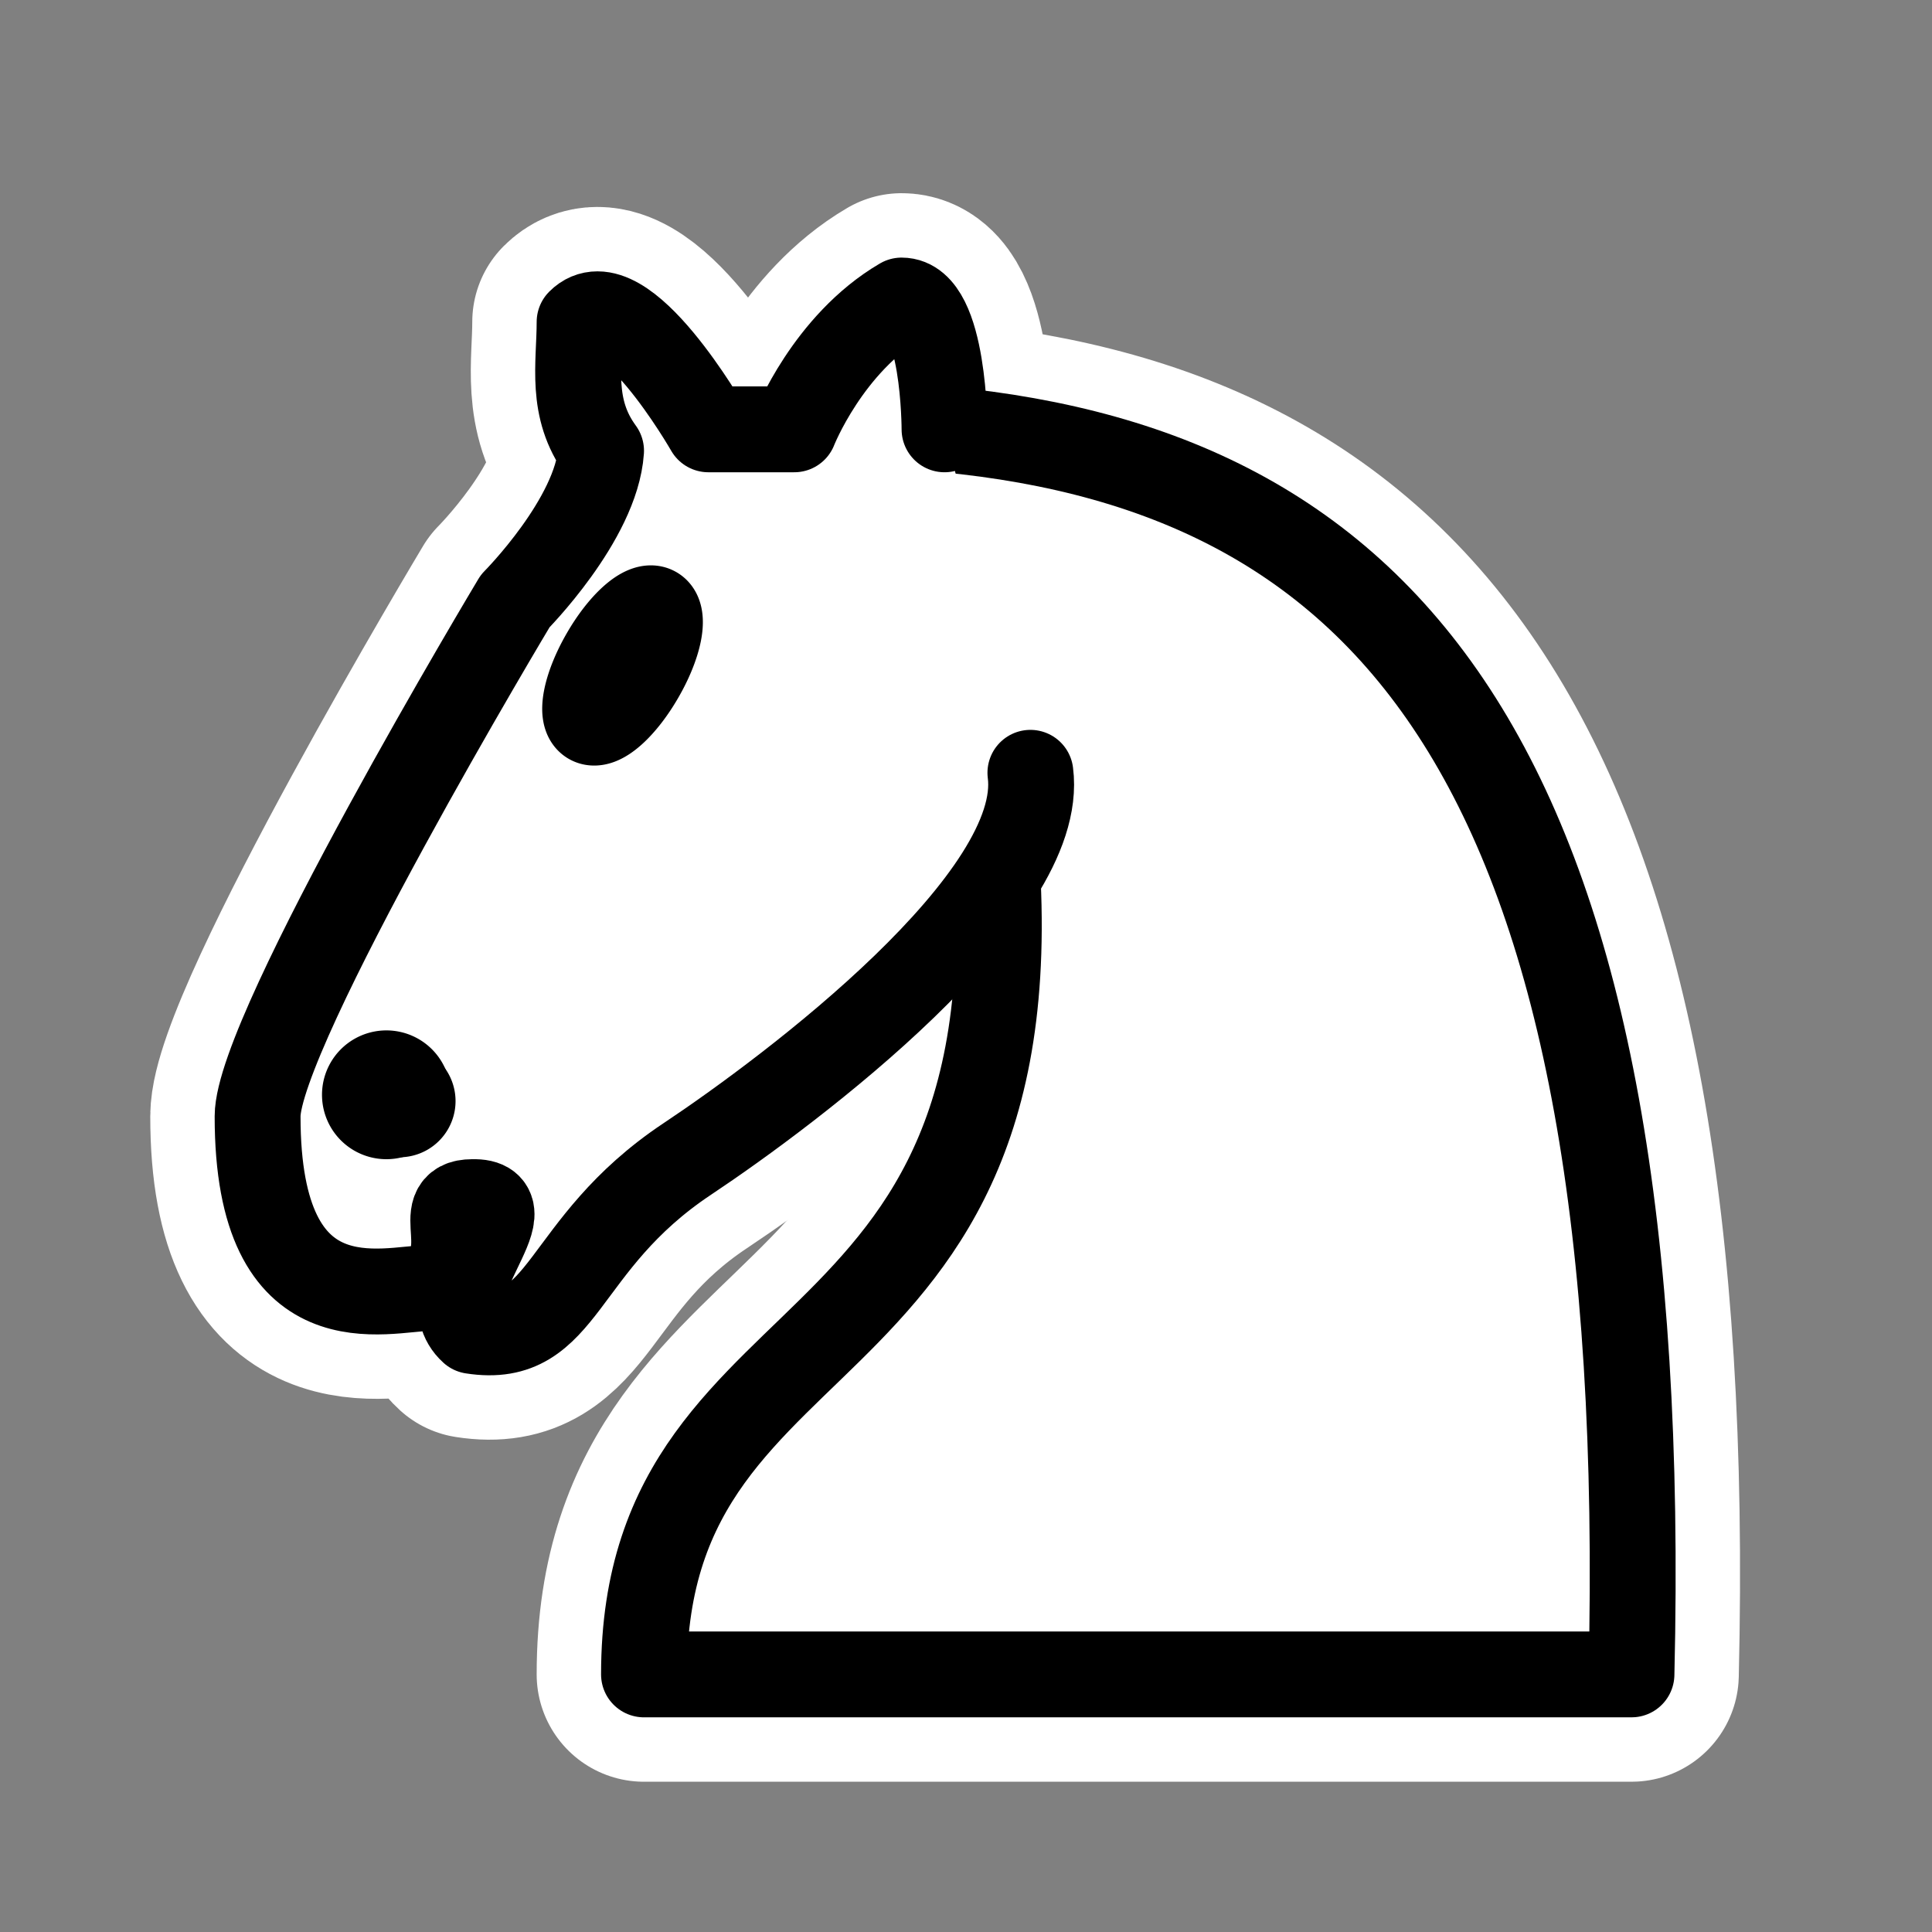 <?xml version="1.0" encoding="UTF-8" standalone="no"?>
<svg
   xmlns:dc="http://purl.org/dc/elements/1.1/"
   xmlns:cc="http://creativecommons.org/ns#"
   xmlns:rdf="http://www.w3.org/1999/02/22-rdf-syntax-ns#"
   xmlns:svg="http://www.w3.org/2000/svg"
   xmlns="http://www.w3.org/2000/svg"
   xmlns:sodipodi="http://sodipodi.sourceforge.net/DTD/sodipodi-0.dtd"
   xmlns:inkscape="http://www.inkscape.org/namespaces/inkscape"
   width="45"
   height="45"
   id="svg9588"
   version="1.1"
   inkscape:version="0.48.5 r10040"
   sodipodi:docname="wn.svg">
  <rect width="100%" height="100%" fill="#808080" stroke="none"/>
  <defs
     id="defs9600" />
  <sodipodi:namedview
     pagecolor="#ffffff"
     bordercolor="#666666"
     borderopacity="1"
     objecttolerance="10"
     gridtolerance="10"
     guidetolerance="10"
     inkscape:pageopacity="0"
     inkscape:pageshadow="2"
     inkscape:window-width="1057"
     inkscape:window-height="906"
     id="namedview9598"
     showgrid="false"
     inkscape:zoom="14.833529"
     inkscape:cx="11.360646"
     inkscape:cy="22.335884"
     inkscape:window-x="0"
     inkscape:window-y="0"
     inkscape:window-maximized="0"
     inkscape:current-layer="svg9588" />
  <g
     id="g10159"
     style="stroke-width:5;stroke-miterlimit:4;stroke-dasharray:none;fill:#ffffff;stroke:#ffffff">
    <g
       id="g9590-1"
       style="fill:#ffffff;stroke:#ffffff;stroke-width:5;stroke-linecap:round;stroke-linejoin:round;stroke-miterlimit:4;stroke-dasharray:none">
      <path
         id="path9592-0"
         d="m 22,10 c 10.5,1 16.5,8 16,29 H 15 c 0,-9 10,-6.5 8,-21"
         inkscape:connector-curvature="0"
         style="fill:#ffffff;stroke:#ffffff;stroke-width:5;stroke-miterlimit:4;stroke-dasharray:none" />
      <path
         id="path9594-8"
         d="m 24,18 c 0.38,2.91 -5.55,7.37 -8,9 -3,2 -2.82,4.34 -5,4 -1.042,-0.94 1.41,-3.04 0,-3 -1,0 0.19,1.23 -1,2 -1,0 -4.003,1 -4,-4 0,-2 6,-12 6,-12 0,0 1.89,-1.9 2,-3.5 -0.73,-0.994 -0.5,-2 -0.5,-3 1,-1 3,2.5 3,2.5 h 2 c 0,0 0.78,-1.992 2.5,-3 1,0 1,3 1,3"
         inkscape:connector-curvature="0"
         style="fill:#ffffff;stroke:#ffffff;stroke-width:5;stroke-miterlimit:4;stroke-dasharray:none" />
      <path
         id="path9596-3"
         d="M 9.5,25.5"
         inkscape:connector-curvature="0"
         style="fill:#ffffff;stroke:#ffffff;stroke-width:5;stroke-miterlimit:4;stroke-dasharray:none" />
    </g>
  </g>
  <g
     fill="none"
     fill-rule="evenodd"
     stroke="#000"
     stroke-width="1.5"
     stroke-linecap="round"
     stroke-linejoin="round"
     id="g9590"
     style="stroke-width:2;stroke-miterlimit:4;stroke-dasharray:none">
    <path
       d="M22 10c10.5 1 16.5 8 16 29H15c0-9 10-6.5 8-21"
       fill="#fff"
       id="path9592"
       style="stroke-width:2;stroke-miterlimit:4;stroke-dasharray:none" />
    <path
       d="M24 18c.38 2.91-5.55 7.37-8 9-3 2-2.82 4.34-5 4-1.042-.94 1.41-3.04 0-3-1 0 .19 1.23-1 2-1 0-4.003 1-4-4 0-2 6-12 6-12s1.89-1.9 2-3.5c-.73-.994-.5-2-.5-3 1-1 3 2.5 3 2.5h2s.78-1.992 2.5-3c1 0 1 3 1 3"
       fill="#fff"
       id="path9594"
       style="stroke-width:2;stroke-miterlimit:4;stroke-dasharray:none" />
    <path
       d="M9.5 25.5a.5.5 0 1 1-1 0 .5.5 0 1 1 1 0zm5.433-9.75a.5 1.5 30 1 1-.866-.5.5 1.5 30 1 1 .866.5z"
       fill="#000"
       id="path9596"
       style="stroke-width:2;stroke-miterlimit:4;stroke-dasharray:none" />
  </g>
  <path
     sodipodi:type="arc"
     style="fill:#000000;stroke:#000000;stroke-width:1.292;stroke-miterlimit:4;stroke-dasharray:none"
     id="path9604"
     sodipodi:cx="9.9436893"
     sodipodi:cy="26.764286"
     sodipodi:rx="1.0449301"
     sodipodi:ry="1.0449301"
     d="m 10.989,26.764 a 1.045,1.045 0 1 1 -2.09,0 1.045,1.045 0 1 1 2.09,0 z"
     transform="matrix(0.774,0,0,0.774,1.605,4.931)" />
  <path
     sodipodi:type="arc"
     style="fill:#000000;stroke:#000000;stroke-width:0.954;stroke-miterlimit:4;stroke-dasharray:none"
     id="path9604-7"
     sodipodi:cx="9.9436893"
     sodipodi:cy="26.764286"
     sodipodi:rx="1.0449301"
     sodipodi:ry="1.0449301"
     d="m 10.989,26.764 a 1.045,1.045 0 1 1 -2.09,0 1.045,1.045 0 1 1 2.09,0 z"
     transform="matrix(0.709,0.31,-0.569,1.3,22.88,-22.482)" />
</svg>
